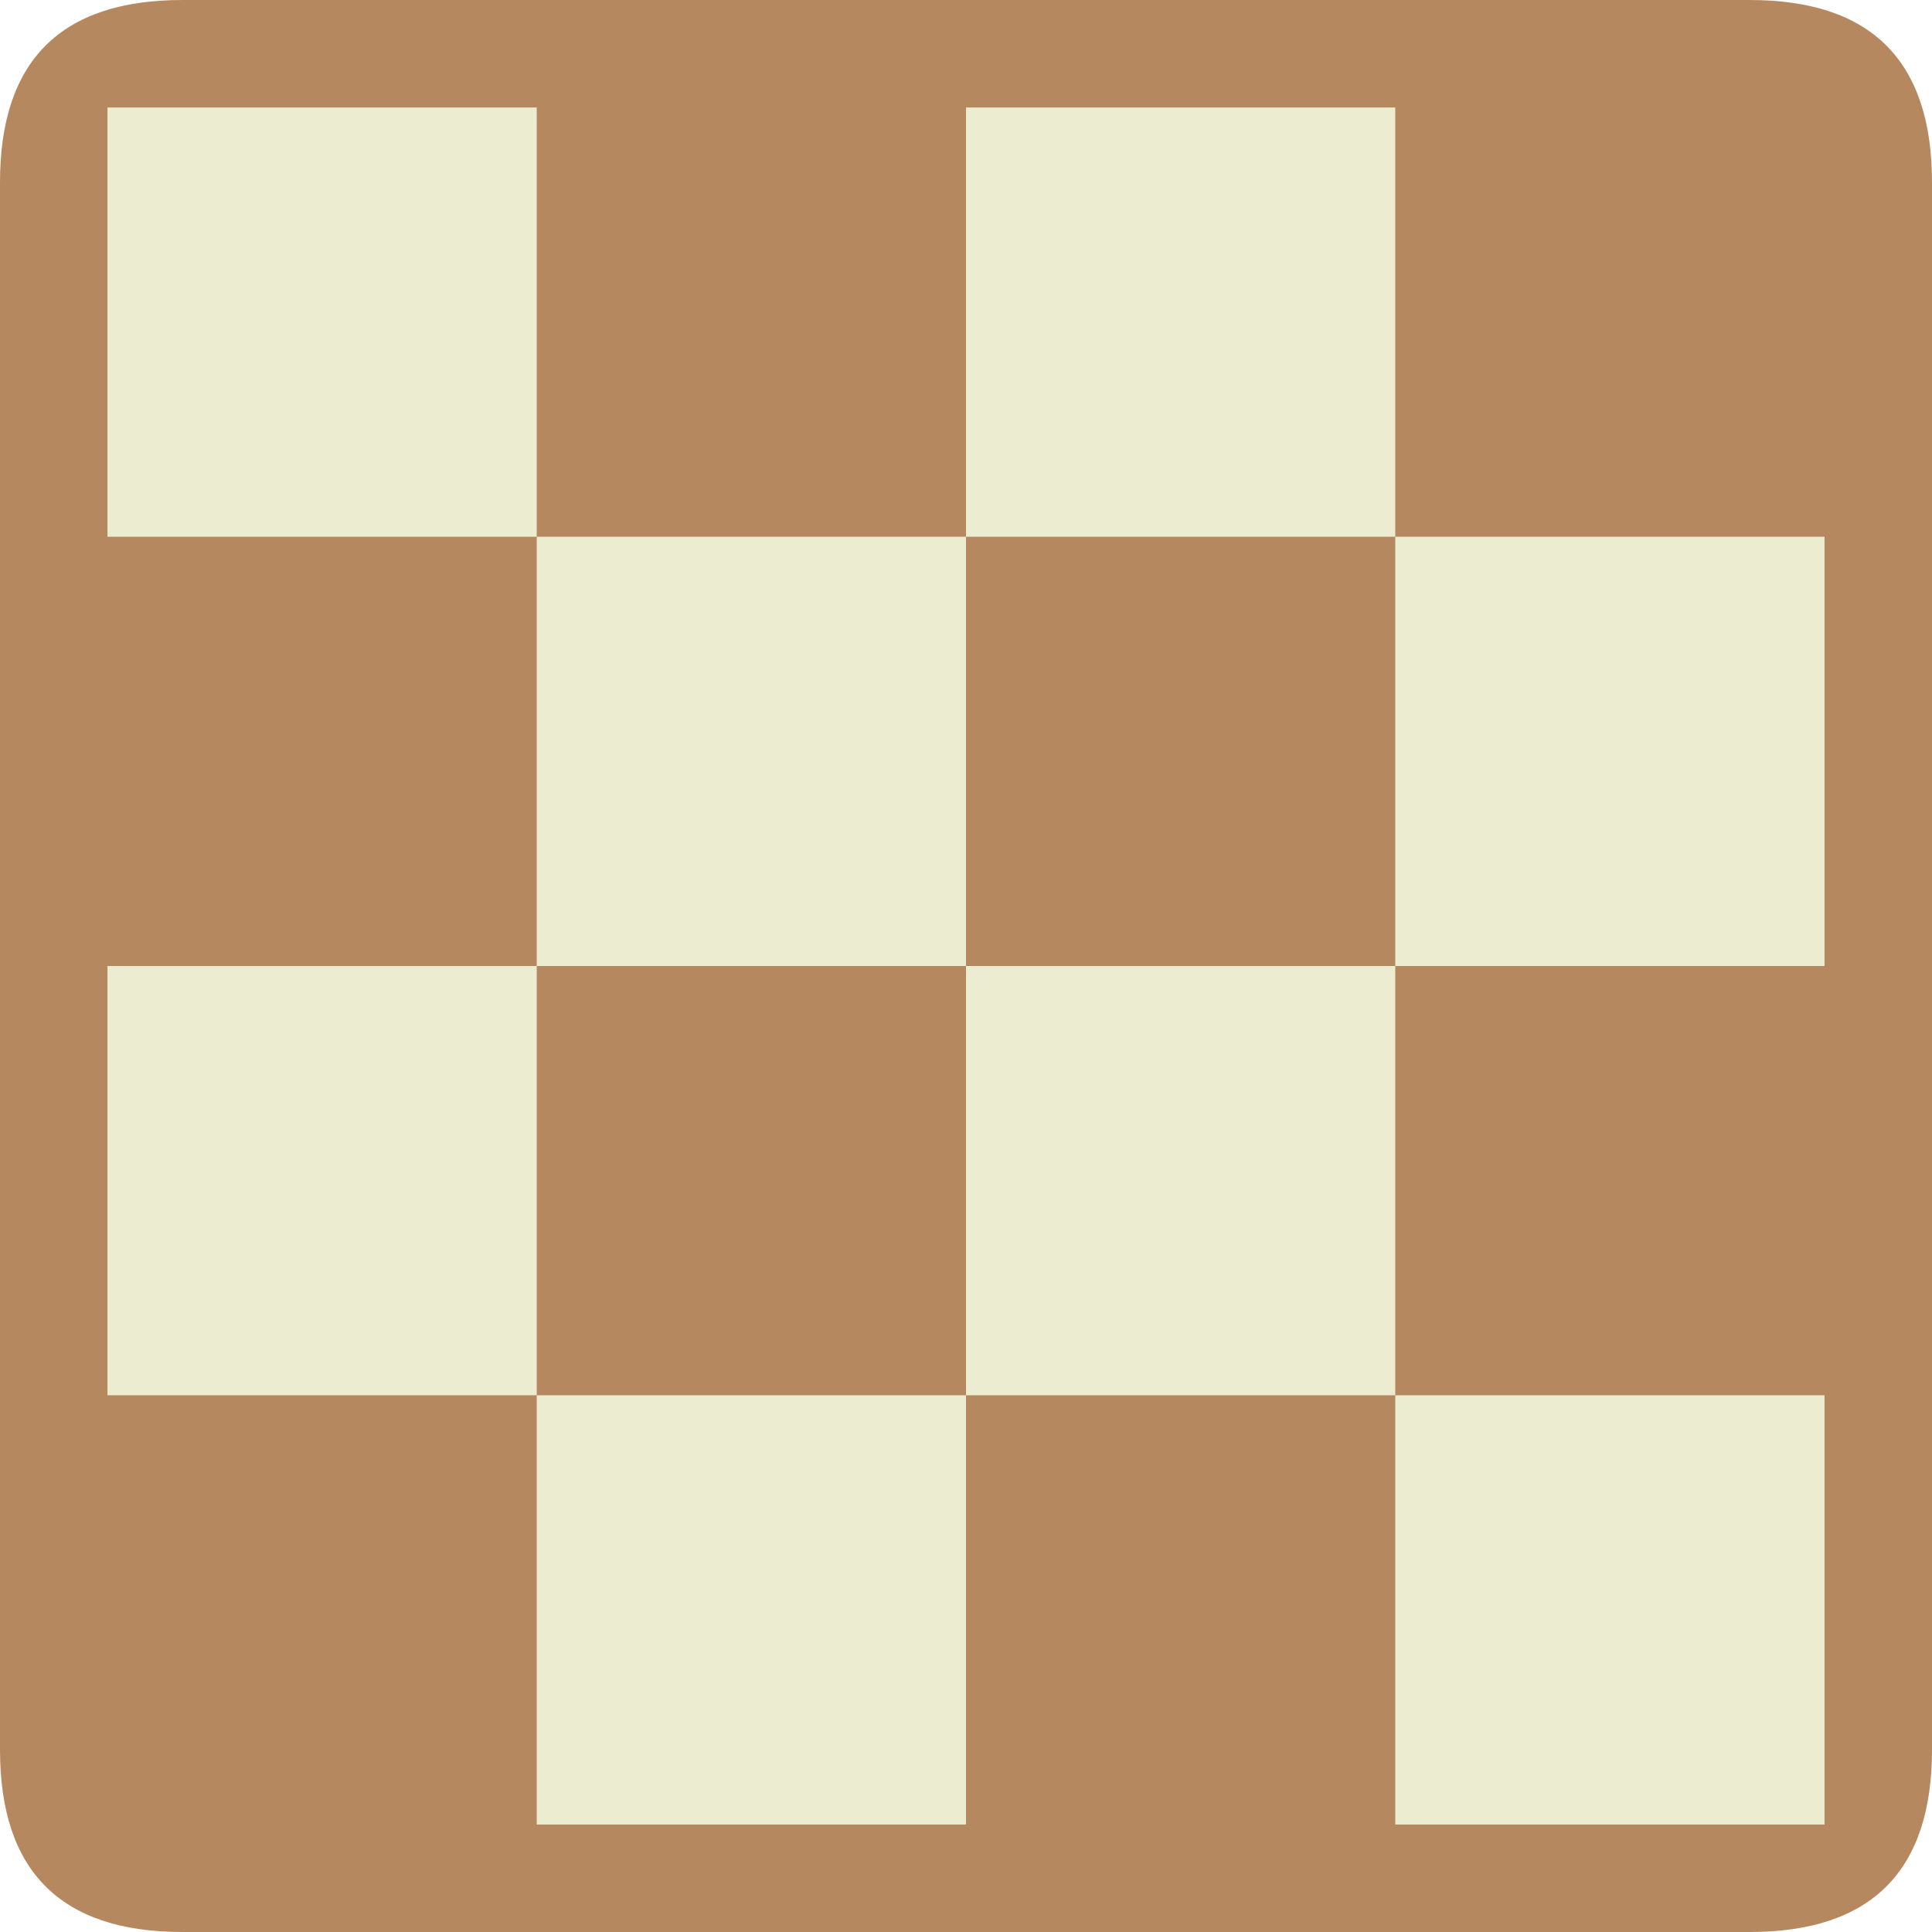 <?xml version="1.0" encoding="UTF-8"?>
<svg xmlns="http://www.w3.org/2000/svg" width="44.0" height="44.0" viewBox="0 0 32.0 32.0">
  <g>
    <path d="M 3.02 0 L 28.98 0 Q 32 0 32 3.02 L 32 28.98 Q 32 32 28.98 32 L 3.02 32 Q 0 32 0 28.98 L 0 3.02 Q 0 0 3.02 0 Z" fill="#B68860" />
    <path d="M 23.11 1.78 H 30.22 V 8.89 H 23.11 V 1.78 Z" fill="#B68860" />
    <path d="M 16 8.89 H 23.11 V 16 H 16 V 8.89 Z" fill="#B68860" />
    <path d="M 8.89 1.78 H 16 V 8.89 H 8.89 V 1.78 Z" fill="#B68860" />
    <path d="M 1.78 8.89 H 8.89 V 16 H 1.78 V 8.89 Z" fill="#B68860" />
    <path d="M 8.89 16 H 16 V 23.11 H 8.89 V 16 Z" fill="#B68860" />
    <path d="M 1.78 23.11 H 8.89 V 30.22 H 1.78 V 23.11 Z" fill="#B68860" />
    <path d="M 23.11 16 H 30.22 V 23.11 H 23.11 V 16 Z" fill="#B68860" />
    <path d="M 16 23.11 H 23.11 V 30.22 H 16 V 23.11 Z" fill="#B68860" />
    <path d="M 16 1.78 H 23.11 V 8.89 H 16 V 1.78 Z" fill="#EBECD0" />
    <path d="M 23.11 8.89 H 30.22 V 16 H 23.11 V 8.89 Z" fill="#EBECD0" />
    <path d="M 1.78 1.78 H 8.89 V 8.89 H 1.78 V 1.78 Z" fill="#EBECD0" />
    <path d="M 8.89 8.89 H 16 V 16 H 8.89 V 8.89 Z" fill="#EBECD0" />
    <path d="M 1.78 16 H 8.89 V 23.11 H 1.78 V 16 Z" fill="#EBECD0" />
    <path d="M 8.89 23.11 H 16 V 30.22 H 8.89 V 23.11 Z" fill="#EBECD0" />
    <path d="M 16 16 H 23.11 V 23.11 H 16 V 16 Z" fill="#EBECD0" />
    <path d="M 23.11 23.11 H 30.22 V 30.22 H 23.11 V 23.11 Z" fill="#EBECD0" />
  </g>
</svg>

